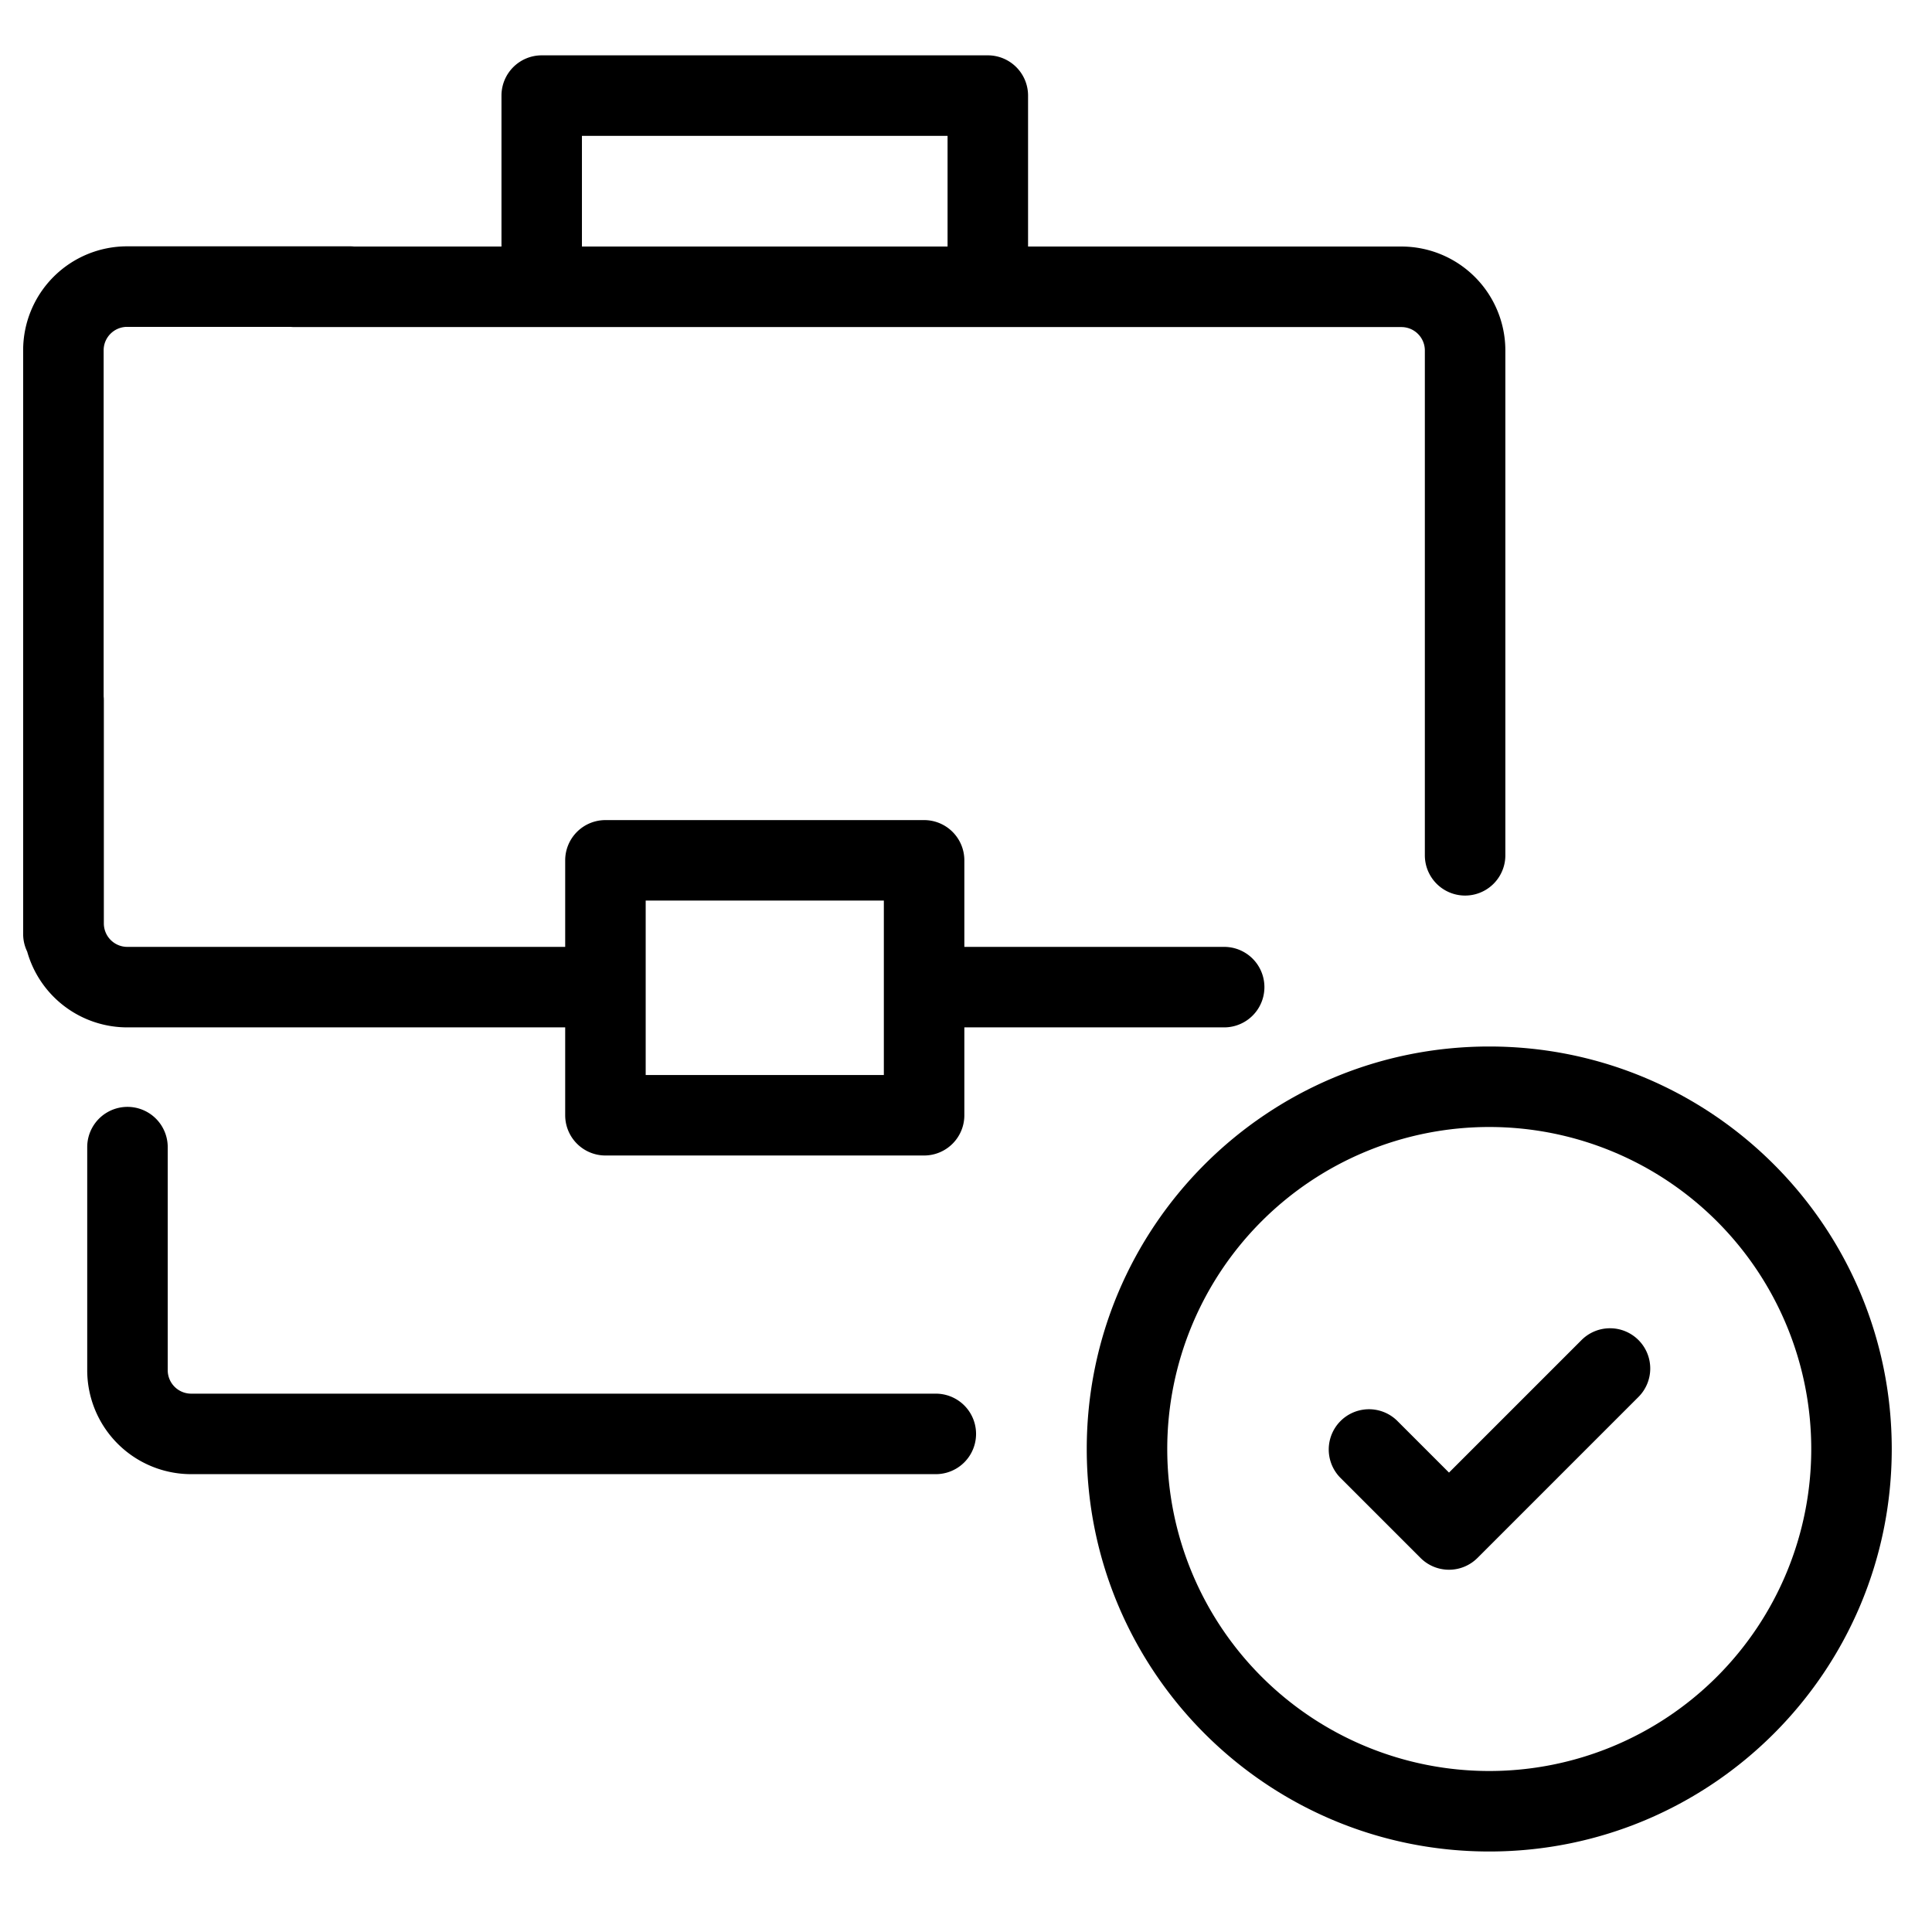 <svg width="48" height="48" viewBox="0 0 48 48" xmlns="http://www.w3.org/2000/svg" class="icon icon-briefcase-check-lg" aria-hidden="true" focusable="false" fill="currentColor"><path fill-rule="evenodd" clip-rule="evenodd" d="M13.459 1.375a1 1 0 0 0-1 1v3.75h-3.66A1.011 1.011 0 0 0 8.7 6.12H3.16A2.583 2.583 0 0 0 .575 8.703v14.5c0 .157.036.306.1.438a2.584 2.584 0 0 0 2.488 1.884h10.879v2.183a1 1 0 0 0 1 1h7.917a1 1 0 0 0 1-1v-2.183h6.455a1 1 0 1 0 0-2h-6.455v-2.15a1 1 0 0 0-1-1h-7.917a1 1 0 0 0-1 1v2.15H3.163a.583.583 0 0 1-.583-.583V17.4a1.01 1.01 0 0 0-.005-.1V8.704c0-.322.261-.583.584-.583h4.058c.033.003.066.005.1.005h27.5c.322 0 .583.26.583.583V21.25a1 1 0 1 0 2 0V8.708a2.583 2.583 0 0 0-2.583-2.583h-9.275v-3.75a1 1 0 0 0-1-1H13.458Zm10.083 4.75v-2.75h-9.084v2.75h9.084Zm-7.5 16.25v4.333h5.917v-4.333h-5.917Z"/><path d="M4.167 28.5a1 1 0 1 0-2 0v5.542a2.583 2.583 0 0 0 2.583 2.583h18.5a1 1 0 1 0 0-2H4.75a.583.583 0 0 1-.583-.583V28.5Zm36.54 4.793a1 1 0 0 1 0 1.414l-4 4a1 1 0 0 1-1.414 0l-2-2a1 1 0 0 1 1.414-1.414L36 36.586l3.293-3.293a1 1 0 0 1 1.414 0Z"/><path fill-rule="evenodd" clip-rule="evenodd" d="M27 36c0-5.523 4.477-10 10-10s10 4.477 10 10-4.477 10-10 10-10-4.477-10-10Zm10-8a8 8 0 1 0 0 16 8 8 0 0 0 0-16Z"/></svg>